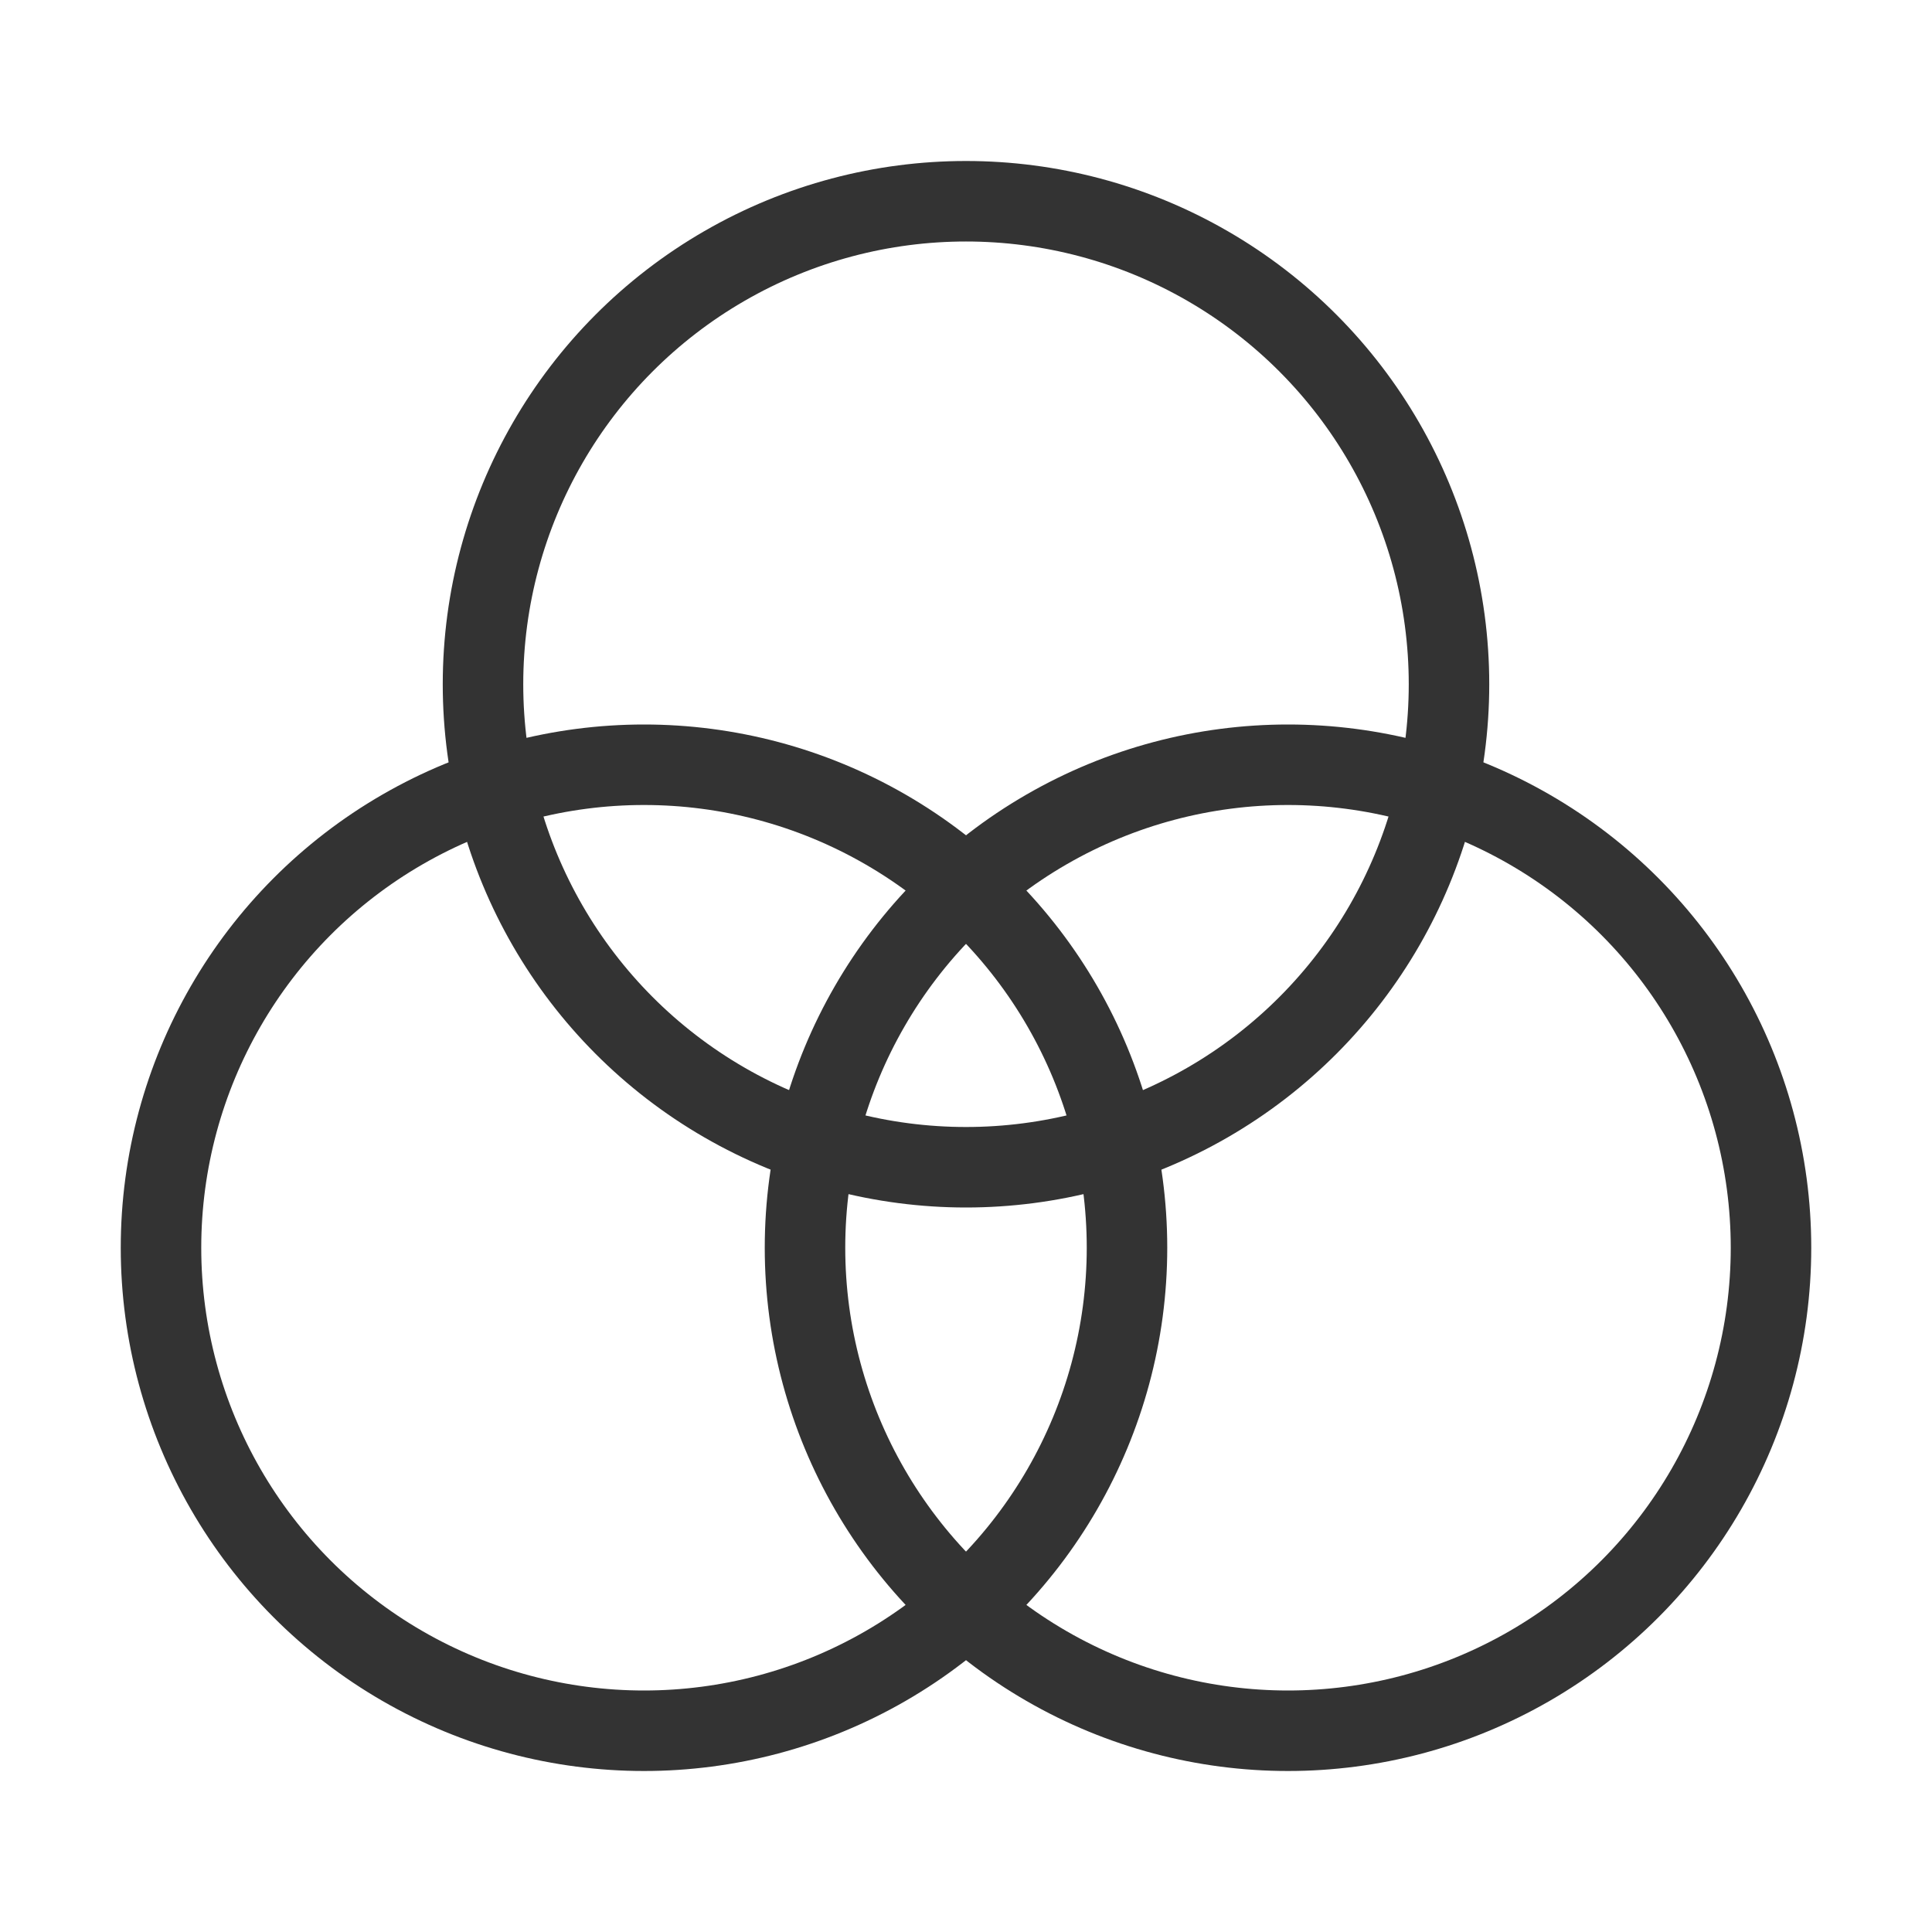 <svg width="48" height="48" viewBox="0 0 48 48" fill="none" xmlns="http://www.w3.org/2000/svg"><circle cx="24" cy="17" r="12" stroke="#333" stroke-width="2" stroke-linecap="round" stroke-linejoin="round"/><circle cx="16" cy="31" r="12" stroke="#333" stroke-width="2" stroke-linecap="round" stroke-linejoin="round"/><circle cx="32" cy="31" r="12" stroke="#333" stroke-width="2" stroke-linecap="round" stroke-linejoin="round"/></svg>